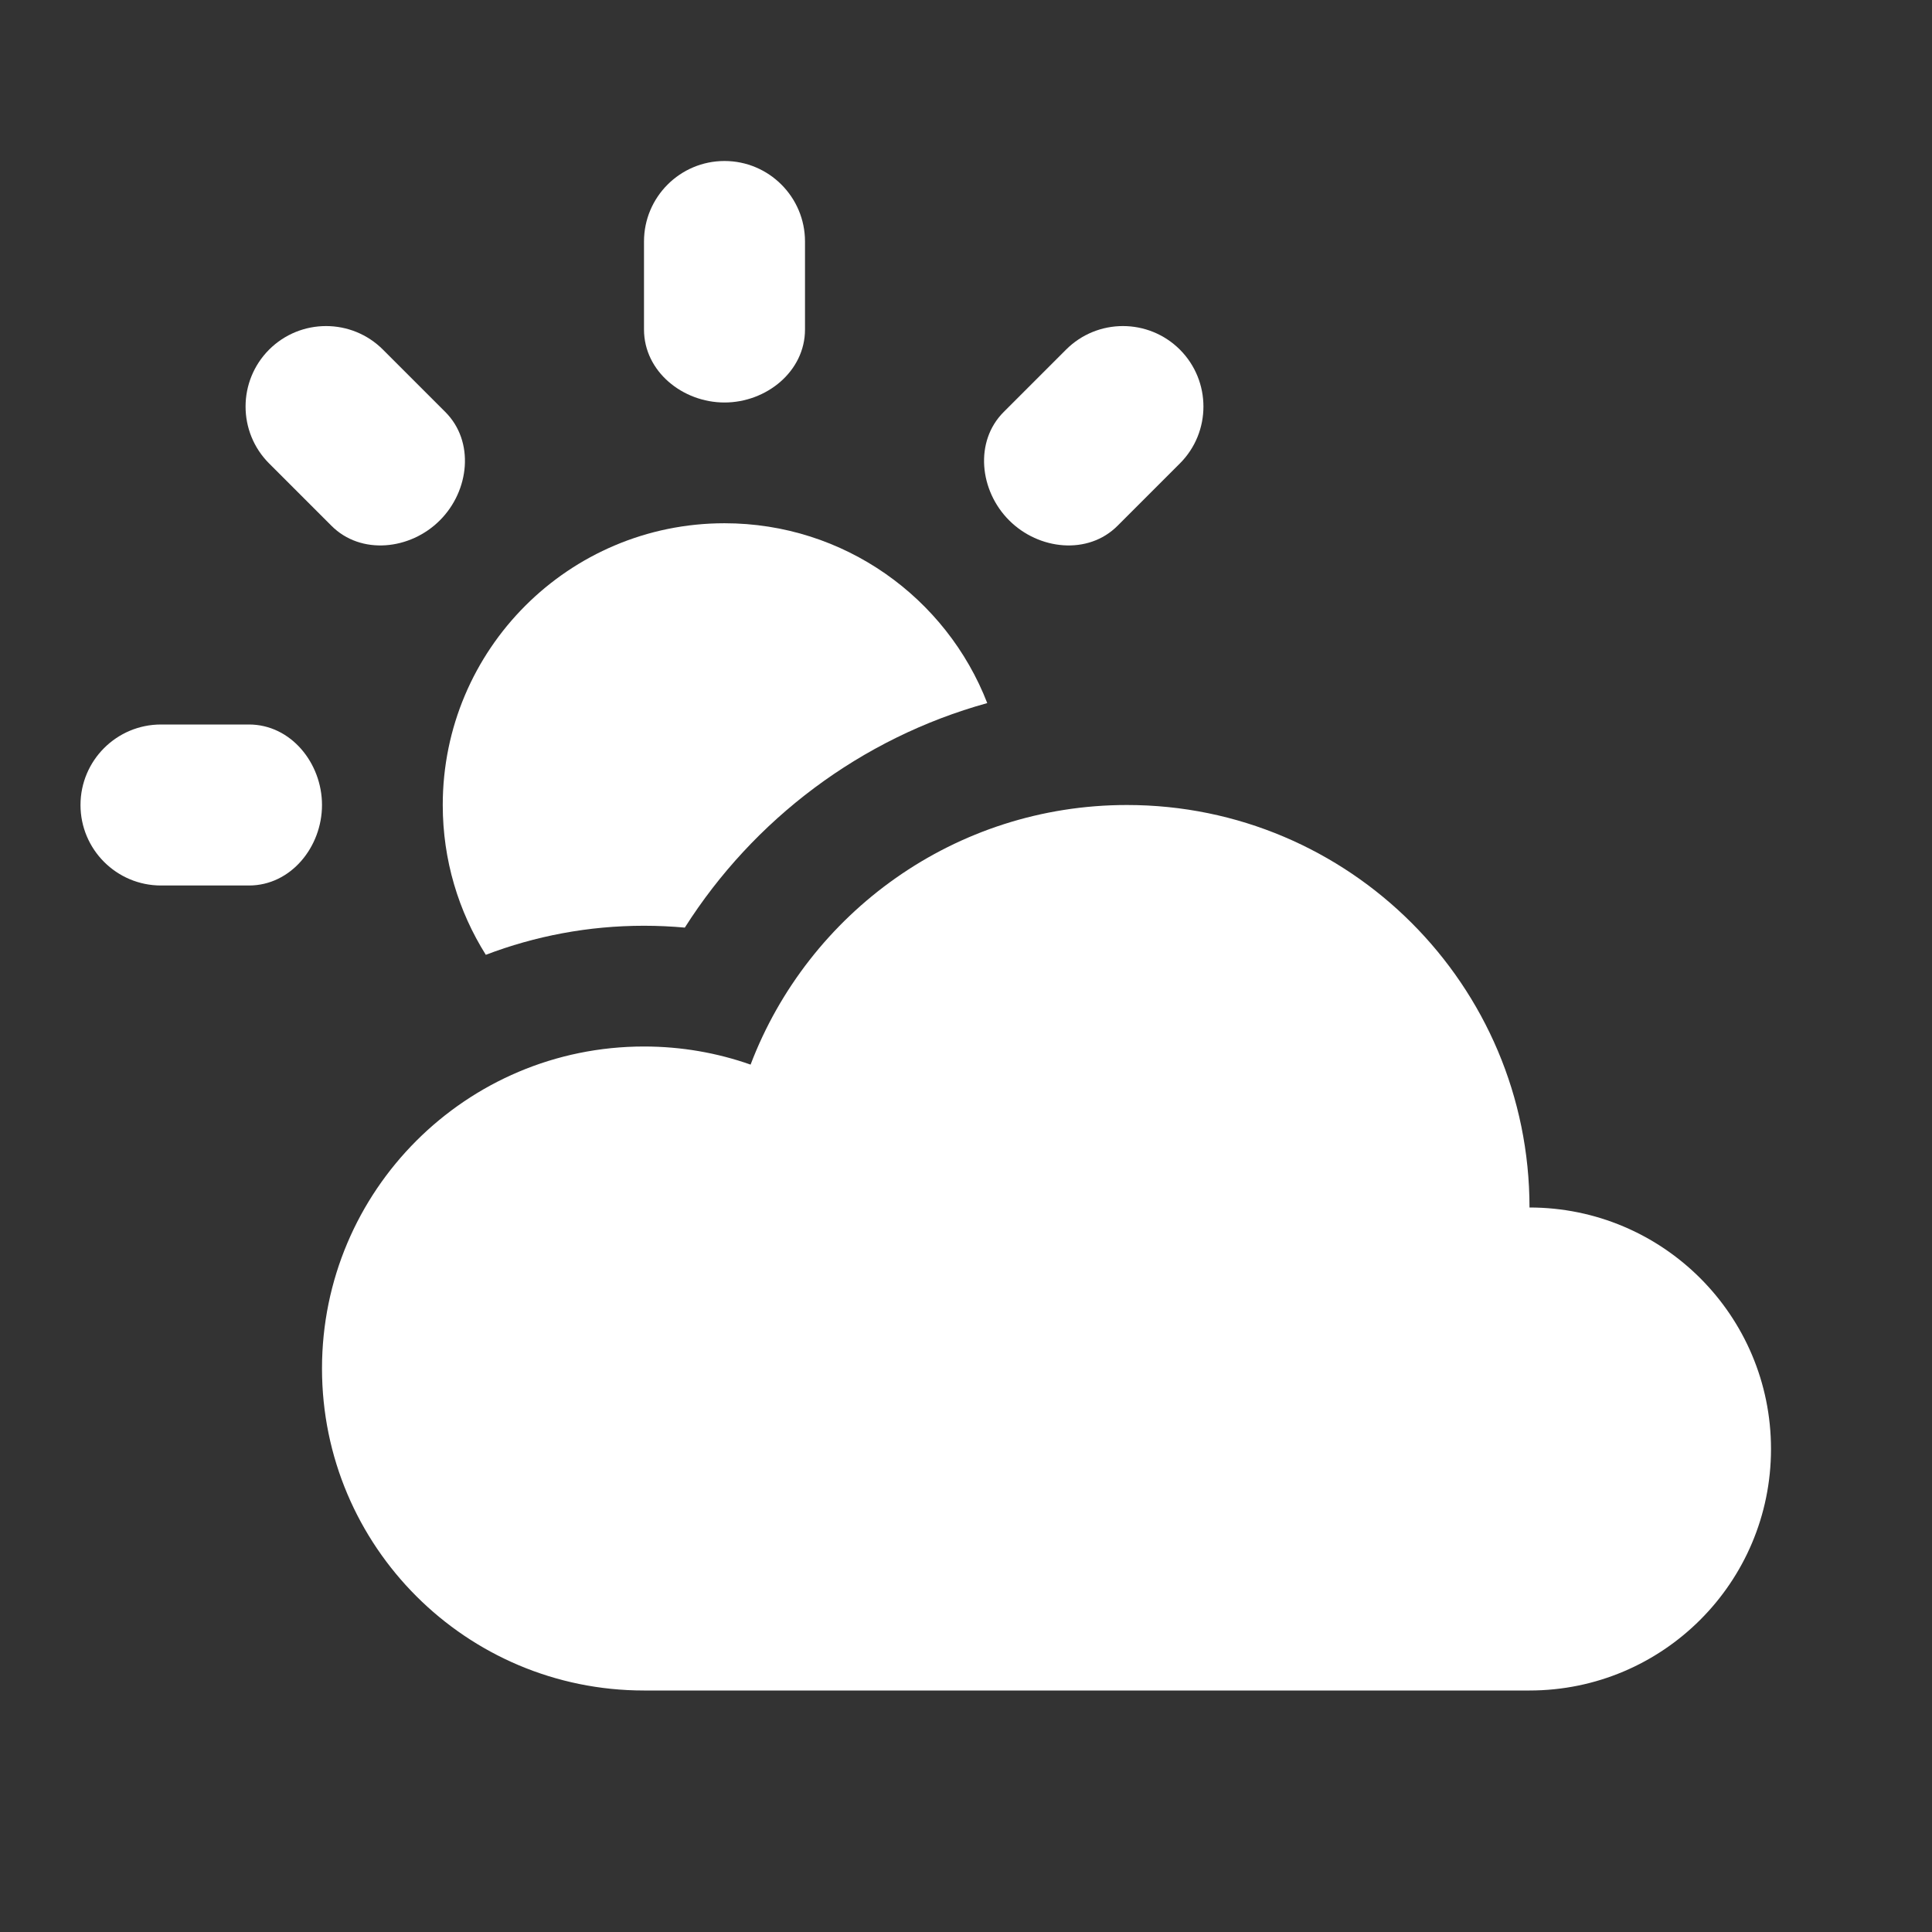 <svg width="24" height="24" viewBox="0 0 24 24" fill="none" xmlns="http://www.w3.org/2000/svg">
<rect x="0" y="0" width="24" height="24" fill="#333333" stroke="none"/>
<path fill-rule="evenodd" clip-rule="evenodd" d="M8 13C8.464 13 8.91 13.079 9.324 13.225C10.041 11.34 11.864 10 14 10C16.761 10 19 12.239 19 15C20.657 15 22 16.343 22 18C22 19.657 20.657 21 19 21H8C5.791 21 4 19.209 4 17C4 14.791 5.791 13 8 13Z" fill="#fff"/>
<path d="M5.531 5.117C5.899 5.484 5.832 6.097 5.464 6.464C5.097 6.832 4.484 6.899 4.117 6.531L3.343 5.757C2.953 5.367 2.953 4.734 3.343 4.343C3.734 3.953 4.367 3.953 4.757 4.343L5.531 5.117Z" fill="#fff"/>
<path d="M8 4.093C8 4.614 8.48 5 9 5C9.52 5 10 4.614 10 4.093V3C10 2.448 9.552 2 9 2C8.448 2 8 2.448 8 3V4.093Z" fill="#fff"/>
<path d="M12.469 5.117C12.101 5.484 12.168 6.097 12.536 6.464C12.903 6.832 13.516 6.899 13.883 6.531L14.657 5.757C15.047 5.367 15.047 4.734 14.657 4.343C14.266 3.953 13.633 3.953 13.243 4.343L12.469 5.117Z" fill="#fff"/>
<path d="M3.093 11C3.614 11 4 10.52 4 10C4 9.48 3.614 9 3.093 9H2C1.448 9 1 9.448 1 10C1 10.552 1.448 11 2 11H3.093Z" fill="#fff"/>
<path fill-rule="evenodd" clip-rule="evenodd" d="M12.264 8.734C10.692 9.169 9.36 10.18 8.507 11.523C8.34 11.508 8.171 11.5 8 11.5C7.308 11.5 6.646 11.628 6.035 11.861C5.696 11.322 5.5 10.684 5.5 10C5.5 8.067 7.067 6.5 9 6.5C10.487 6.5 11.757 7.427 12.264 8.734Z" fill="#fff"/>
</svg>
